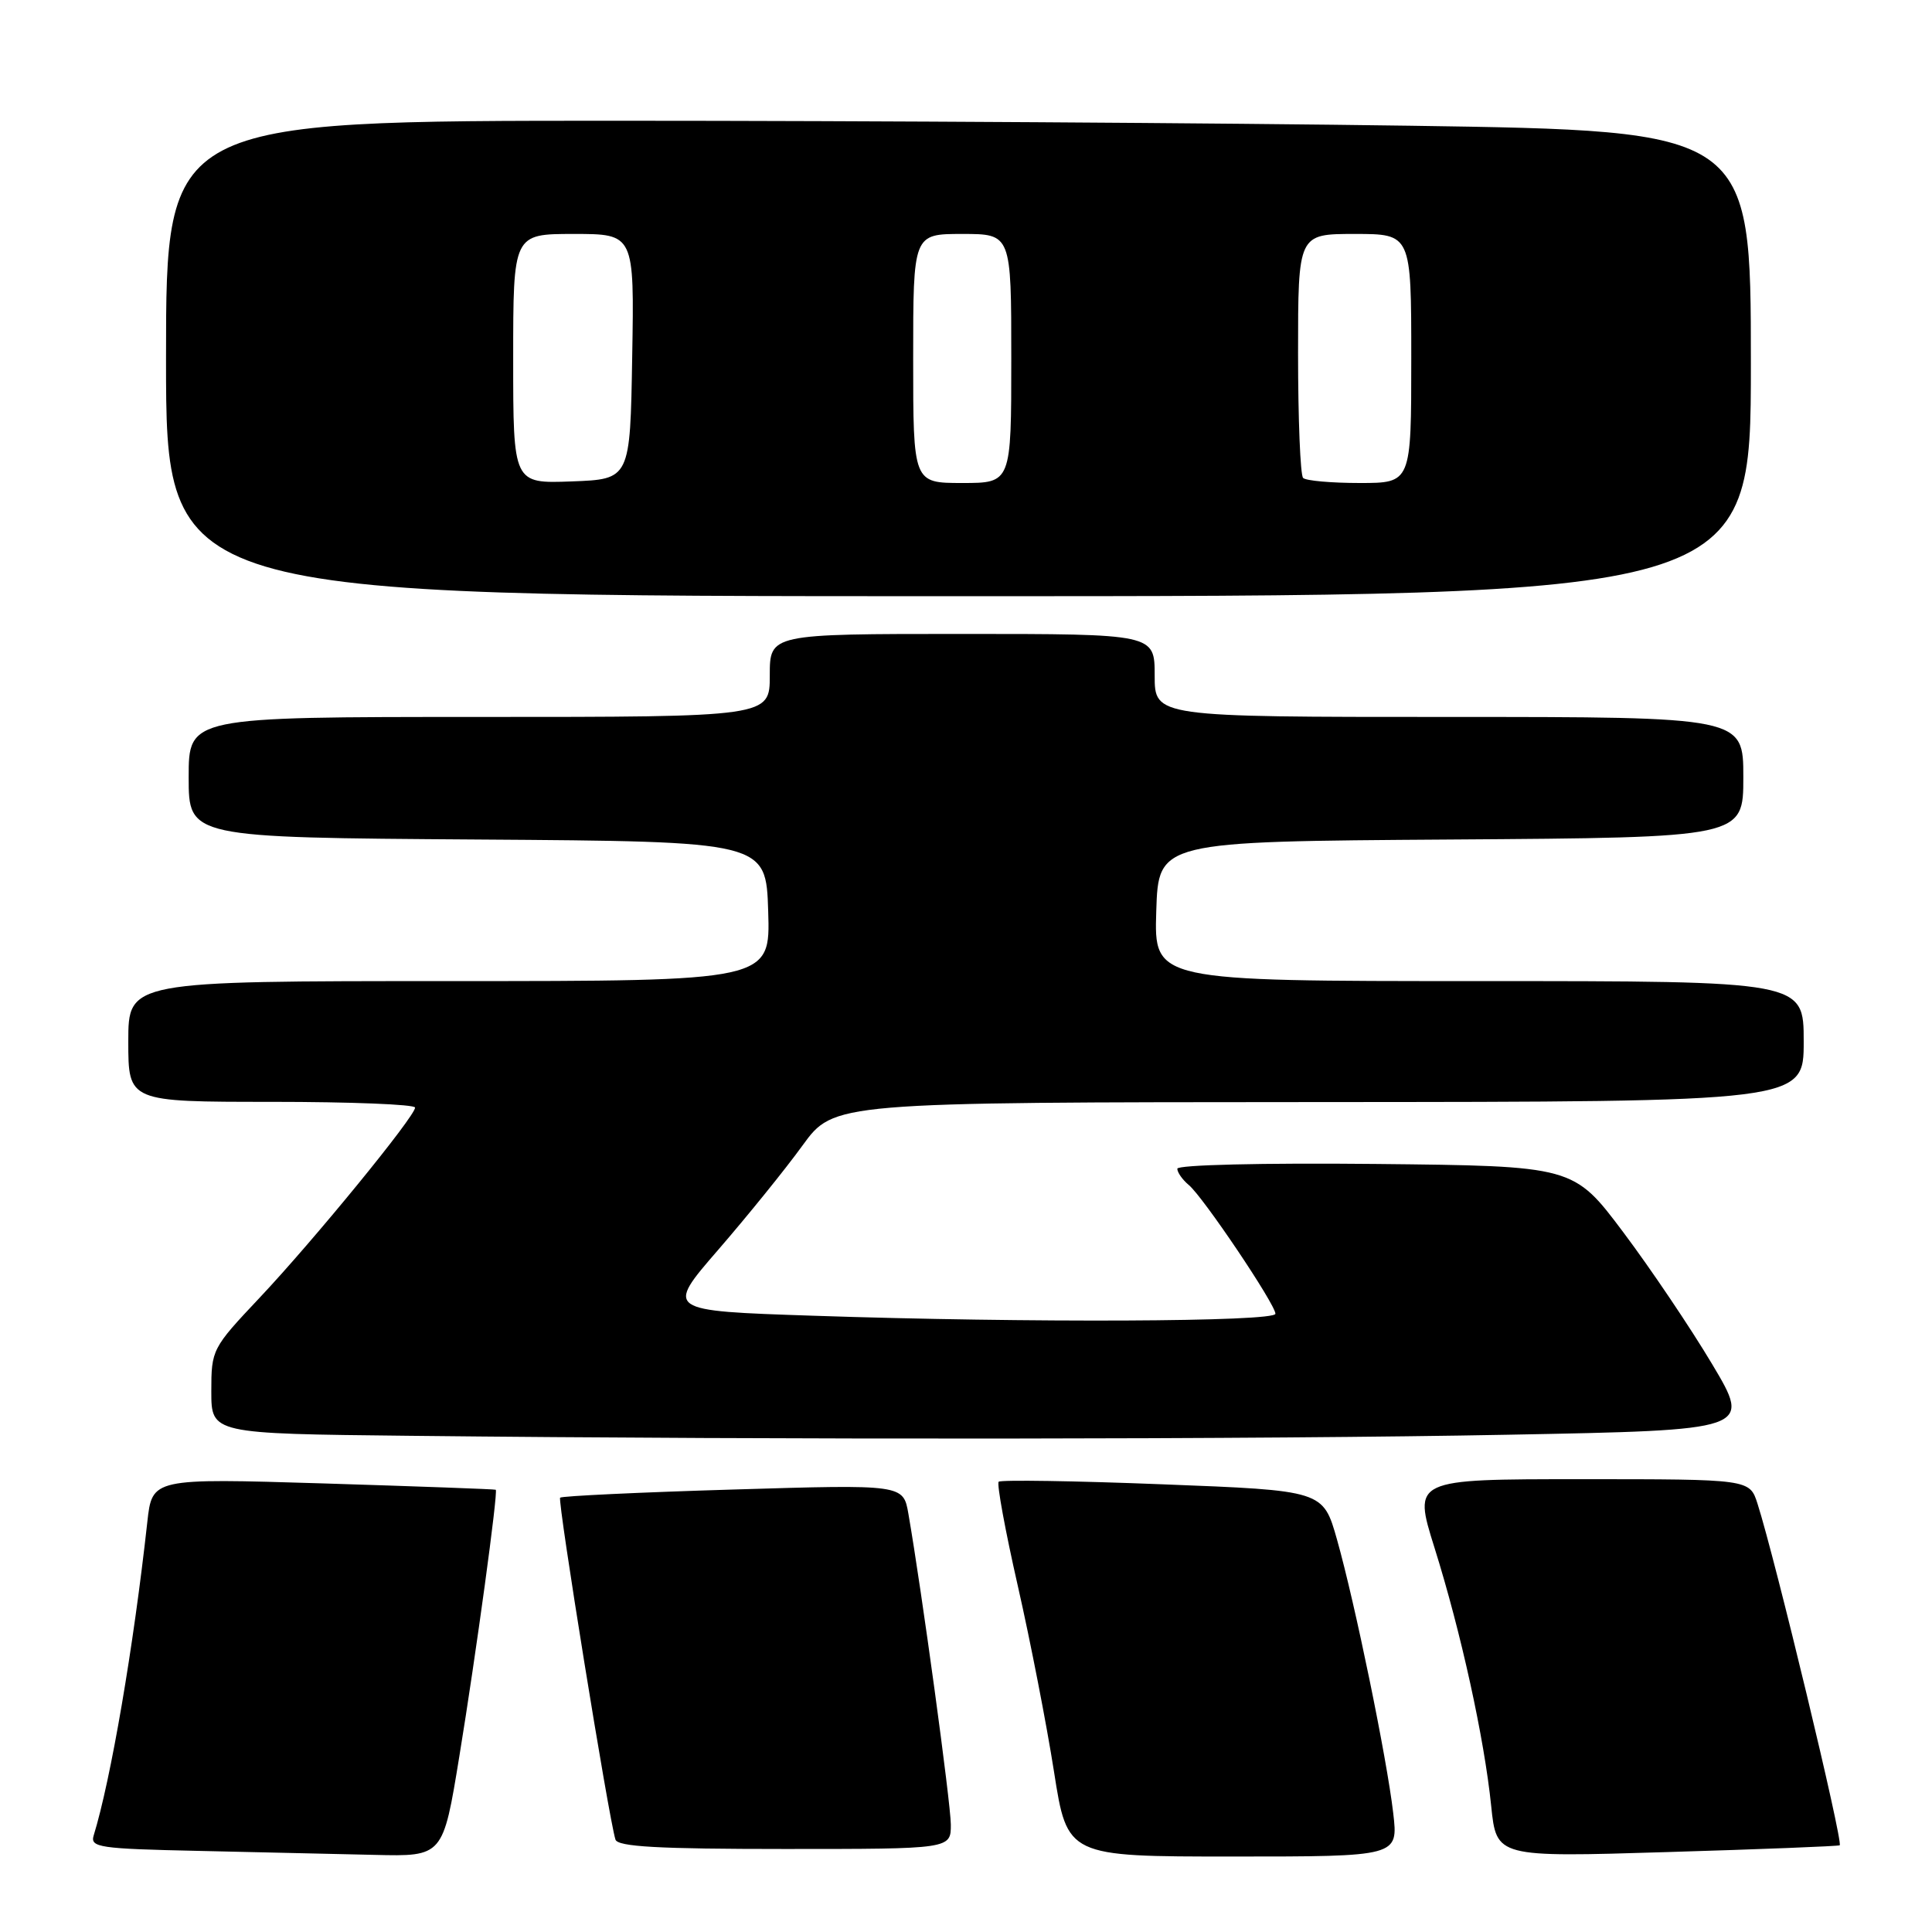<?xml version="1.0" encoding="UTF-8" standalone="no"?>
<!DOCTYPE svg PUBLIC "-//W3C//DTD SVG 1.1//EN" "http://www.w3.org/Graphics/SVG/1.1/DTD/svg11.dtd" >
<svg xmlns="http://www.w3.org/2000/svg" xmlns:xlink="http://www.w3.org/1999/xlink" version="1.1" viewBox="0 0 256 256">
 <g >
 <path fill="currentColor"
d=" M 60.86 232.75 C 63.08 219.19 66.02 197.65 65.69 197.40 C 65.58 197.32 55.30 196.95 42.83 196.56 C 20.16 195.87 20.16 195.87 19.52 201.68 C 17.69 218.28 14.69 235.82 12.41 243.22 C 11.93 244.79 13.19 244.97 26.19 245.25 C 34.06 245.42 44.59 245.66 49.60 245.78 C 58.70 246.00 58.70 246.00 60.86 232.75 Z  M 184.61 240.25 C 183.76 232.93 179.55 212.46 177.16 204.00 C 175.32 197.50 175.32 197.50 154.07 196.68 C 142.38 196.22 132.59 196.07 132.33 196.34 C 132.06 196.61 133.20 202.83 134.87 210.16 C 136.54 217.50 138.69 228.56 139.66 234.75 C 141.42 246.00 141.42 246.00 163.35 246.00 C 185.28 246.00 185.28 246.00 184.61 240.25 Z  M 243.77 244.51 C 244.26 244.12 235.23 206.59 232.88 199.25 C 231.84 196.00 231.84 196.00 209.54 196.00 C 187.23 196.00 187.23 196.00 190.08 205.09 C 193.60 216.31 196.67 230.31 197.59 239.30 C 198.29 246.10 198.29 246.10 220.89 245.41 C 233.33 245.04 243.62 244.63 243.77 244.51 Z  M 125.99 241.75 C 125.97 238.86 122.14 210.80 120.37 200.60 C 119.69 196.69 119.69 196.69 97.16 197.37 C 84.76 197.74 74.44 198.23 74.22 198.45 C 73.85 198.82 80.65 240.89 81.55 243.75 C 81.84 244.70 87.22 245.00 103.97 245.00 C 126.00 245.00 126.00 245.00 125.99 241.75 Z  M 199.79 190.11 C 232.08 189.50 232.08 189.50 226.87 180.76 C 224.01 175.96 218.70 168.08 215.08 163.26 C 208.50 154.50 208.50 154.50 182.25 154.23 C 167.29 154.08 156.00 154.35 156.00 154.86 C 156.00 155.35 156.68 156.32 157.52 157.02 C 159.42 158.59 169.00 172.84 169.00 174.08 C 169.00 175.16 136.18 175.30 107.74 174.34 C 88.16 173.69 88.16 173.69 95.18 165.59 C 99.03 161.14 104.06 154.93 106.34 151.78 C 110.50 146.06 110.50 146.06 174.75 146.03 C 239.00 146.00 239.00 146.00 239.00 138.00 C 239.00 130.00 239.00 130.00 195.96 130.00 C 152.92 130.00 152.92 130.00 153.21 120.75 C 153.50 111.50 153.50 111.50 192.25 111.24 C 231.00 110.98 231.00 110.98 231.00 102.99 C 231.00 95.00 231.00 95.00 192.00 95.00 C 153.00 95.00 153.00 95.00 153.00 89.50 C 153.00 84.00 153.00 84.00 127.50 84.00 C 102.00 84.00 102.00 84.00 102.00 89.50 C 102.00 95.00 102.00 95.00 63.50 95.00 C 25.00 95.00 25.00 95.00 25.00 102.99 C 25.00 110.98 25.00 110.98 63.25 111.24 C 101.50 111.50 101.50 111.50 101.79 120.75 C 102.08 130.00 102.08 130.00 59.54 130.00 C 17.00 130.00 17.00 130.00 17.00 138.00 C 17.00 146.00 17.00 146.00 36.00 146.00 C 46.45 146.00 55.00 146.34 55.00 146.76 C 55.00 147.93 41.54 164.39 34.38 171.98 C 28.10 178.64 28.00 178.83 28.00 184.35 C 28.00 189.97 28.00 189.97 54.25 190.25 C 103.72 190.79 167.51 190.73 199.79 190.11 Z  M 232.00 48.16 C 232.00 17.33 232.00 17.33 186.84 16.66 C 162.00 16.30 114.75 16.00 81.84 16.00 C 22.00 16.00 22.00 16.00 22.00 47.50 C 22.00 79.00 22.00 79.00 127.00 79.00 C 232.00 79.00 232.00 79.00 232.00 48.16 Z  M 68.00 47.54 C 68.00 31.00 68.00 31.00 76.02 31.00 C 84.05 31.00 84.05 31.00 83.77 47.25 C 83.50 63.50 83.50 63.50 75.75 63.79 C 68.00 64.08 68.00 64.08 68.00 47.54 Z  M 121.00 47.50 C 121.00 31.00 121.00 31.00 127.50 31.00 C 134.00 31.00 134.00 31.00 134.00 47.50 C 134.00 64.00 134.00 64.00 127.50 64.00 C 121.00 64.00 121.00 64.00 121.00 47.50 Z  M 172.67 63.33 C 172.30 62.97 172.00 55.54 172.00 46.83 C 172.00 31.00 172.00 31.00 179.50 31.00 C 187.00 31.00 187.00 31.00 187.00 47.50 C 187.00 64.00 187.00 64.00 180.17 64.00 C 176.41 64.00 173.03 63.70 172.67 63.33 Z "/>
</g>
</svg>